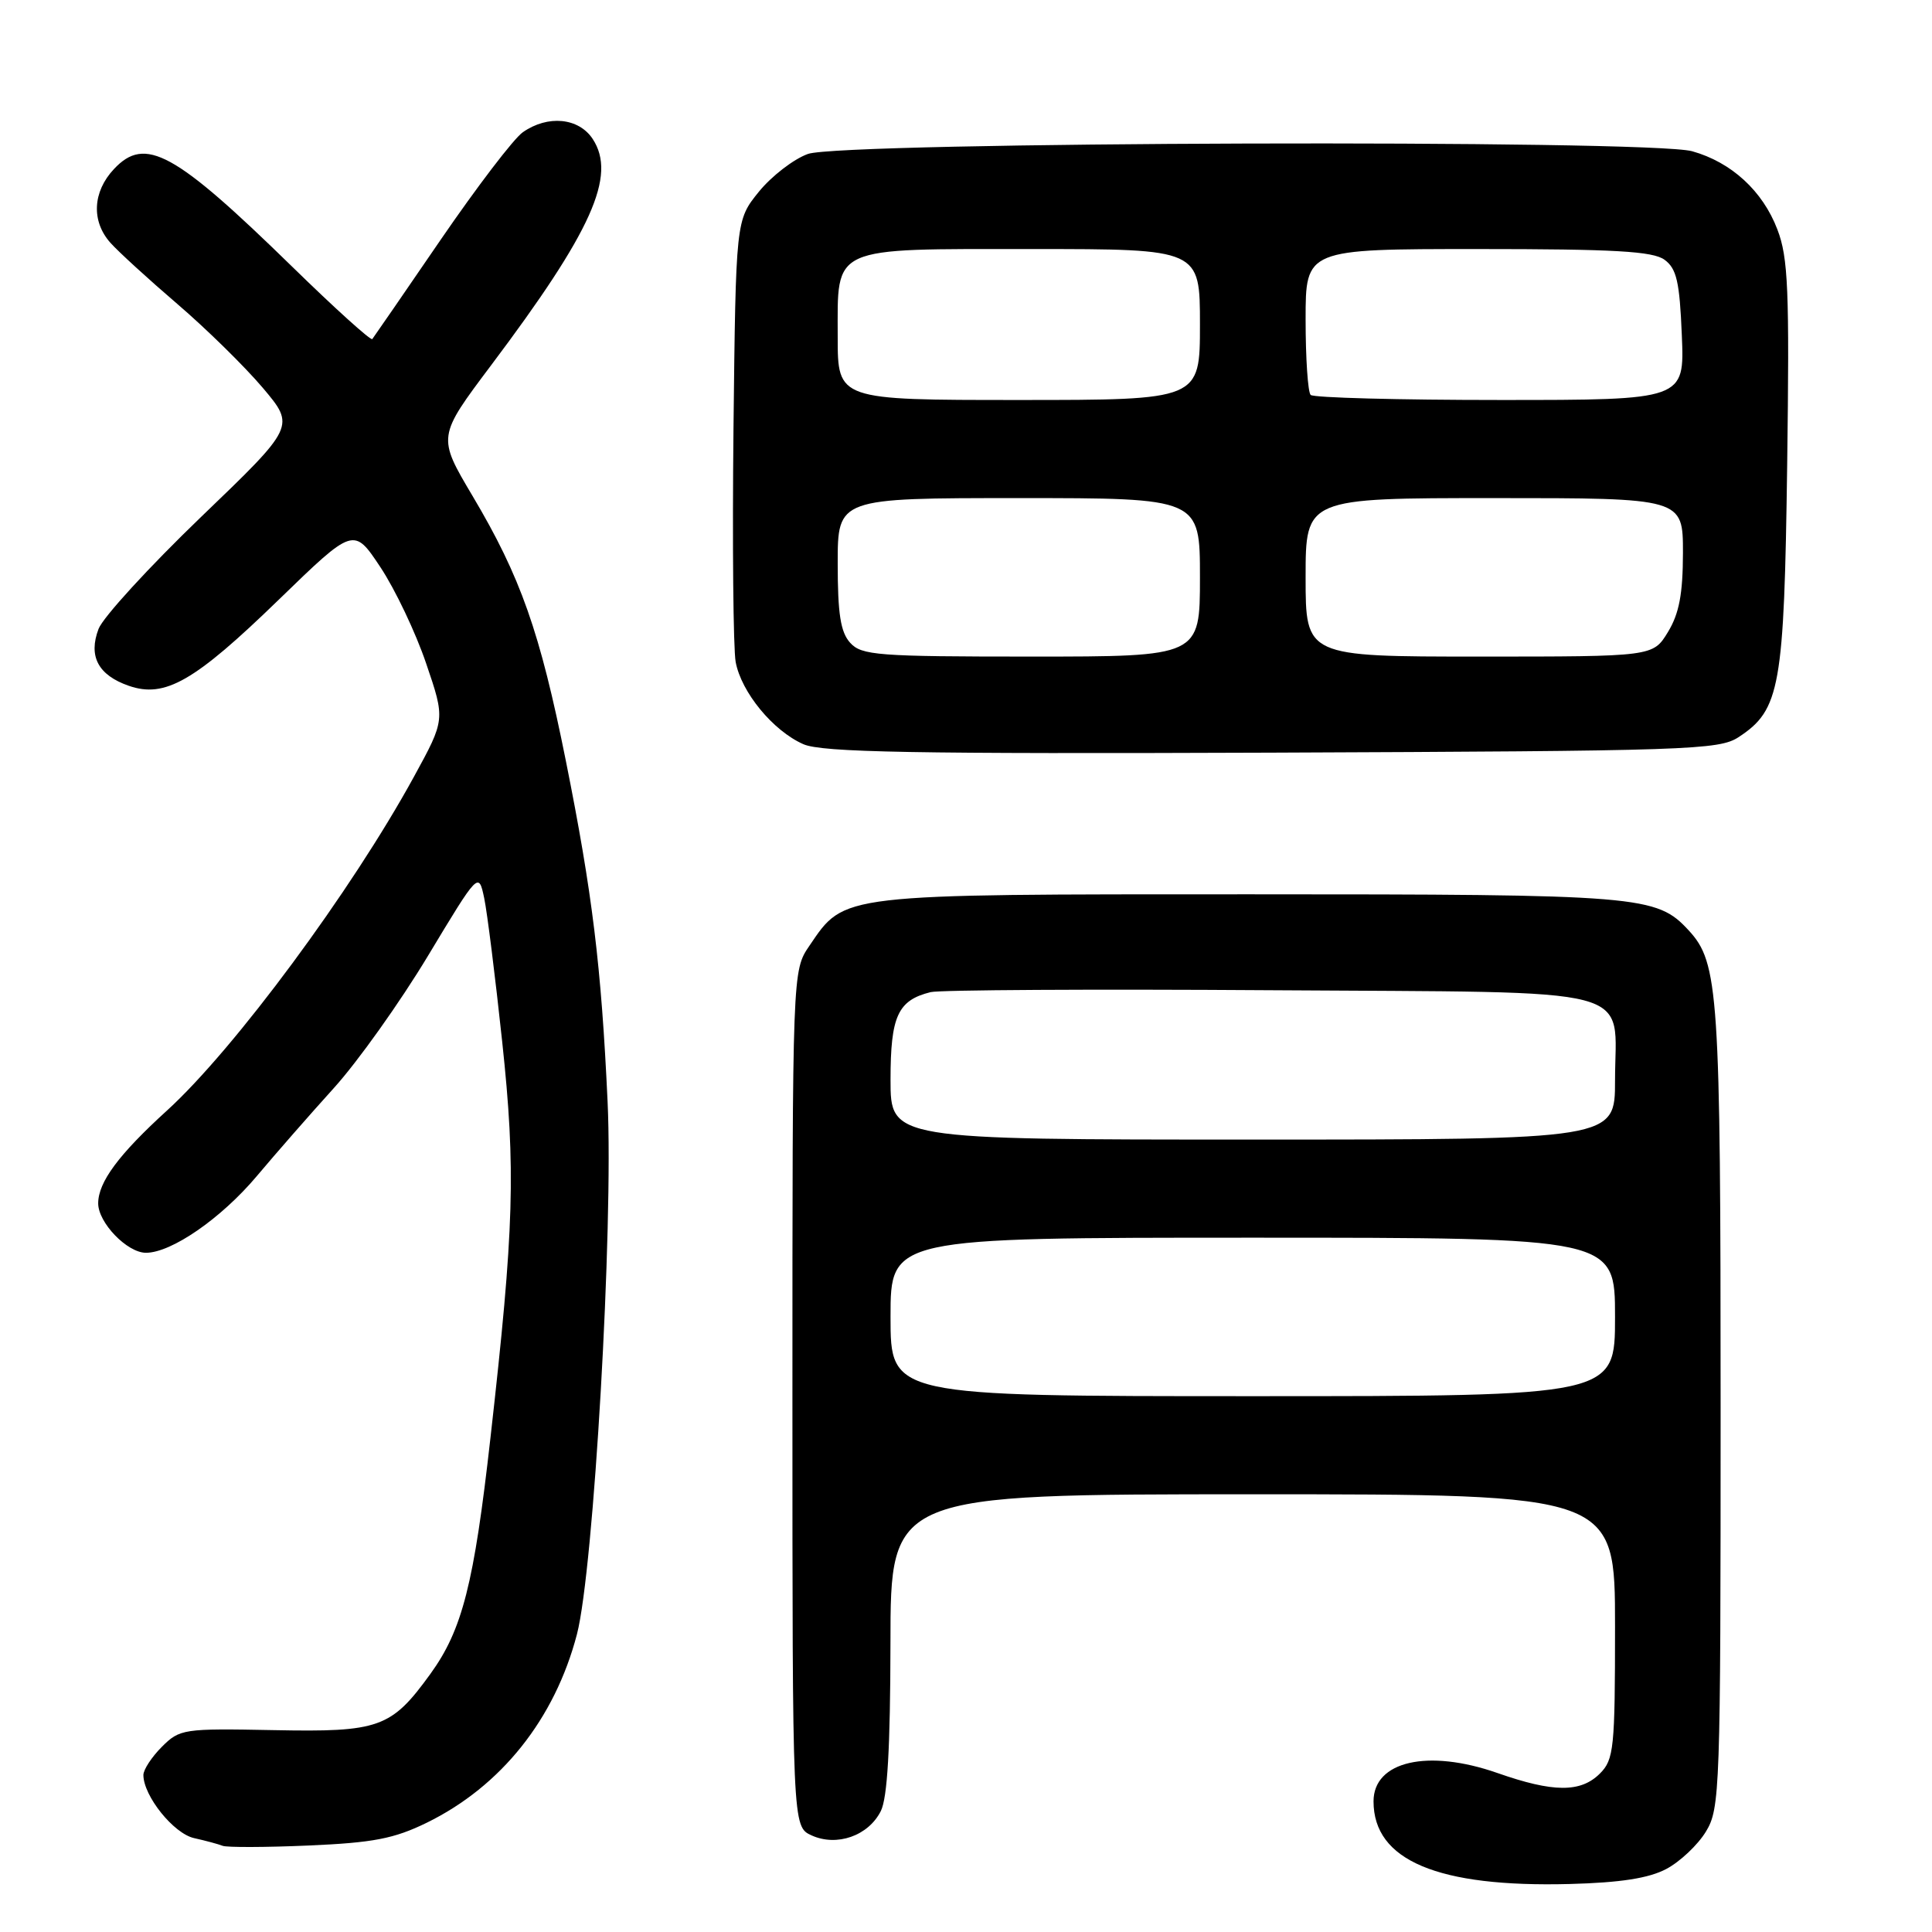 <?xml version="1.0" encoding="UTF-8" standalone="no"?>
<!DOCTYPE svg PUBLIC "-//W3C//DTD SVG 1.1//EN" "http://www.w3.org/Graphics/SVG/1.1/DTD/svg11.dtd" >
<svg xmlns="http://www.w3.org/2000/svg" xmlns:xlink="http://www.w3.org/1999/xlink" version="1.1" viewBox="0 0 256 256">
 <g >
 <path fill="currentColor"
d=" M 220.79 247.65 C 222.61 246.69 224.97 244.46 226.04 242.70 C 227.91 239.63 227.99 237.31 227.99 186.50 C 227.99 131.45 227.73 127.58 223.76 123.28 C 219.49 118.66 217.51 118.50 165.50 118.50 C 110.96 118.50 111.97 118.38 107.25 125.32 C 105.00 128.62 105.00 128.62 105.00 185.33 C 105.00 242.04 105.00 242.04 107.54 243.20 C 110.88 244.72 115.06 243.26 116.71 239.98 C 117.59 238.24 117.97 231.59 117.99 217.75 C 118.00 198.00 118.00 198.00 166.00 198.00 C 214.00 198.00 214.00 198.00 214.00 215.50 C 214.00 231.67 213.85 233.15 212.00 235.00 C 209.45 237.55 205.82 237.53 198.41 234.93 C 189.20 231.71 182.00 233.36 182.00 238.69 C 182.00 246.52 190.50 250.10 208.00 249.64 C 214.71 249.46 218.47 248.88 220.79 247.65 Z  M 56.55 241.52 C 66.41 236.69 73.52 227.77 76.45 216.54 C 78.67 208.00 81.29 162.59 80.51 146.00 C 79.67 127.97 78.49 118.34 74.98 100.82 C 71.55 83.71 68.99 76.44 62.60 65.69 C 57.96 57.87 57.96 57.87 65.06 48.42 C 78.44 30.62 81.73 23.29 78.54 18.42 C 76.69 15.60 72.59 15.20 69.28 17.52 C 68.08 18.35 63.19 24.77 58.39 31.77 C 53.60 38.77 49.52 44.69 49.33 44.93 C 49.13 45.16 44.37 40.86 38.74 35.36 C 23.11 20.10 19.24 17.98 15.10 22.40 C 12.27 25.41 12.08 29.31 14.63 32.17 C 15.66 33.33 19.65 36.98 23.50 40.28 C 27.35 43.58 32.44 48.58 34.82 51.39 C 39.13 56.50 39.13 56.50 26.63 68.51 C 19.76 75.12 13.65 81.79 13.06 83.33 C 11.68 86.96 13.01 89.46 17.06 90.87 C 21.86 92.54 25.77 90.30 36.94 79.46 C 46.87 69.83 46.87 69.83 50.41 75.16 C 52.36 78.10 55.09 83.84 56.47 87.92 C 59.00 95.34 59.00 95.34 54.85 102.92 C 46.59 118.02 31.07 139.00 22.15 147.13 C 15.73 152.97 13.02 156.63 13.01 159.44 C 13.00 162.01 16.85 166.00 19.34 166.00 C 22.72 166.00 29.31 161.44 34.01 155.86 C 36.48 152.92 41.08 147.66 44.24 144.17 C 47.40 140.68 53.01 132.80 56.70 126.67 C 63.42 115.51 63.42 115.51 64.16 119.01 C 64.56 120.93 65.63 129.47 66.54 138.00 C 68.36 155.04 68.14 162.64 64.99 190.50 C 62.81 209.89 61.26 215.96 57.03 221.80 C 51.84 228.97 50.26 229.53 36.23 229.25 C 24.32 229.02 23.82 229.09 21.45 231.46 C 20.10 232.81 19.00 234.49 19.00 235.20 C 19.01 237.98 23.01 242.96 25.72 243.56 C 27.25 243.90 28.95 244.36 29.50 244.58 C 30.05 244.80 35.18 244.79 40.89 244.54 C 49.45 244.17 52.21 243.64 56.55 241.52 Z  M 230.38 97.67 C 235.88 94.06 236.41 91.09 236.81 61.62 C 237.12 38.41 236.95 34.15 235.51 30.40 C 233.57 25.30 229.41 21.49 224.22 20.04 C 218.52 18.46 111.52 18.78 107.05 20.40 C 105.16 21.08 102.23 23.34 100.55 25.41 C 97.50 29.18 97.50 29.18 97.19 56.84 C 97.03 72.05 97.16 85.95 97.48 87.72 C 98.23 91.73 102.43 96.84 106.45 98.61 C 108.91 99.69 120.89 99.91 168.54 99.73 C 223.83 99.51 227.77 99.38 230.38 97.67 Z  M 118.00 174.50 C 118.00 164.00 118.00 164.00 166.00 164.00 C 214.00 164.00 214.00 164.00 214.00 174.50 C 214.00 185.00 214.00 185.00 166.00 185.00 C 118.00 185.00 118.00 185.00 118.00 174.50 Z  M 118.00 143.07 C 118.00 134.64 118.96 132.54 123.32 131.46 C 124.52 131.17 144.77 131.05 168.33 131.21 C 218.23 131.55 214.00 130.44 214.00 143.19 C 214.00 151.00 214.00 151.00 166.00 151.00 C 118.00 151.00 118.00 151.00 118.00 143.07 Z  M 112.65 85.17 C 111.38 83.77 111.00 81.34 111.00 74.67 C 111.00 66.00 111.00 66.00 135.00 66.00 C 159.00 66.00 159.00 66.00 159.00 76.50 C 159.00 87.00 159.00 87.00 136.65 87.00 C 116.28 87.00 114.16 86.84 112.65 85.17 Z  M 173.00 76.50 C 173.00 66.00 173.00 66.00 198.00 66.00 C 223.00 66.00 223.00 66.00 223.00 73.25 C 222.99 78.71 222.50 81.30 221.01 83.75 C 219.03 87.00 219.03 87.00 196.01 87.00 C 173.00 87.00 173.00 87.00 173.00 76.50 Z  M 111.00 44.65 C 111.00 32.48 109.85 33.00 136.83 33.00 C 159.00 33.00 159.00 33.00 159.00 43.00 C 159.00 53.00 159.00 53.00 135.00 53.00 C 111.00 53.00 111.00 53.00 111.00 44.65 Z  M 173.67 52.33 C 173.30 51.97 173.00 47.47 173.00 42.33 C 173.00 33.00 173.00 33.00 195.81 33.00 C 213.93 33.00 219.02 33.29 220.56 34.42 C 222.16 35.59 222.56 37.33 222.85 44.42 C 223.21 53.00 223.21 53.00 198.77 53.00 C 185.33 53.00 174.03 52.70 173.67 52.33 Z "/>
</g>
</svg>